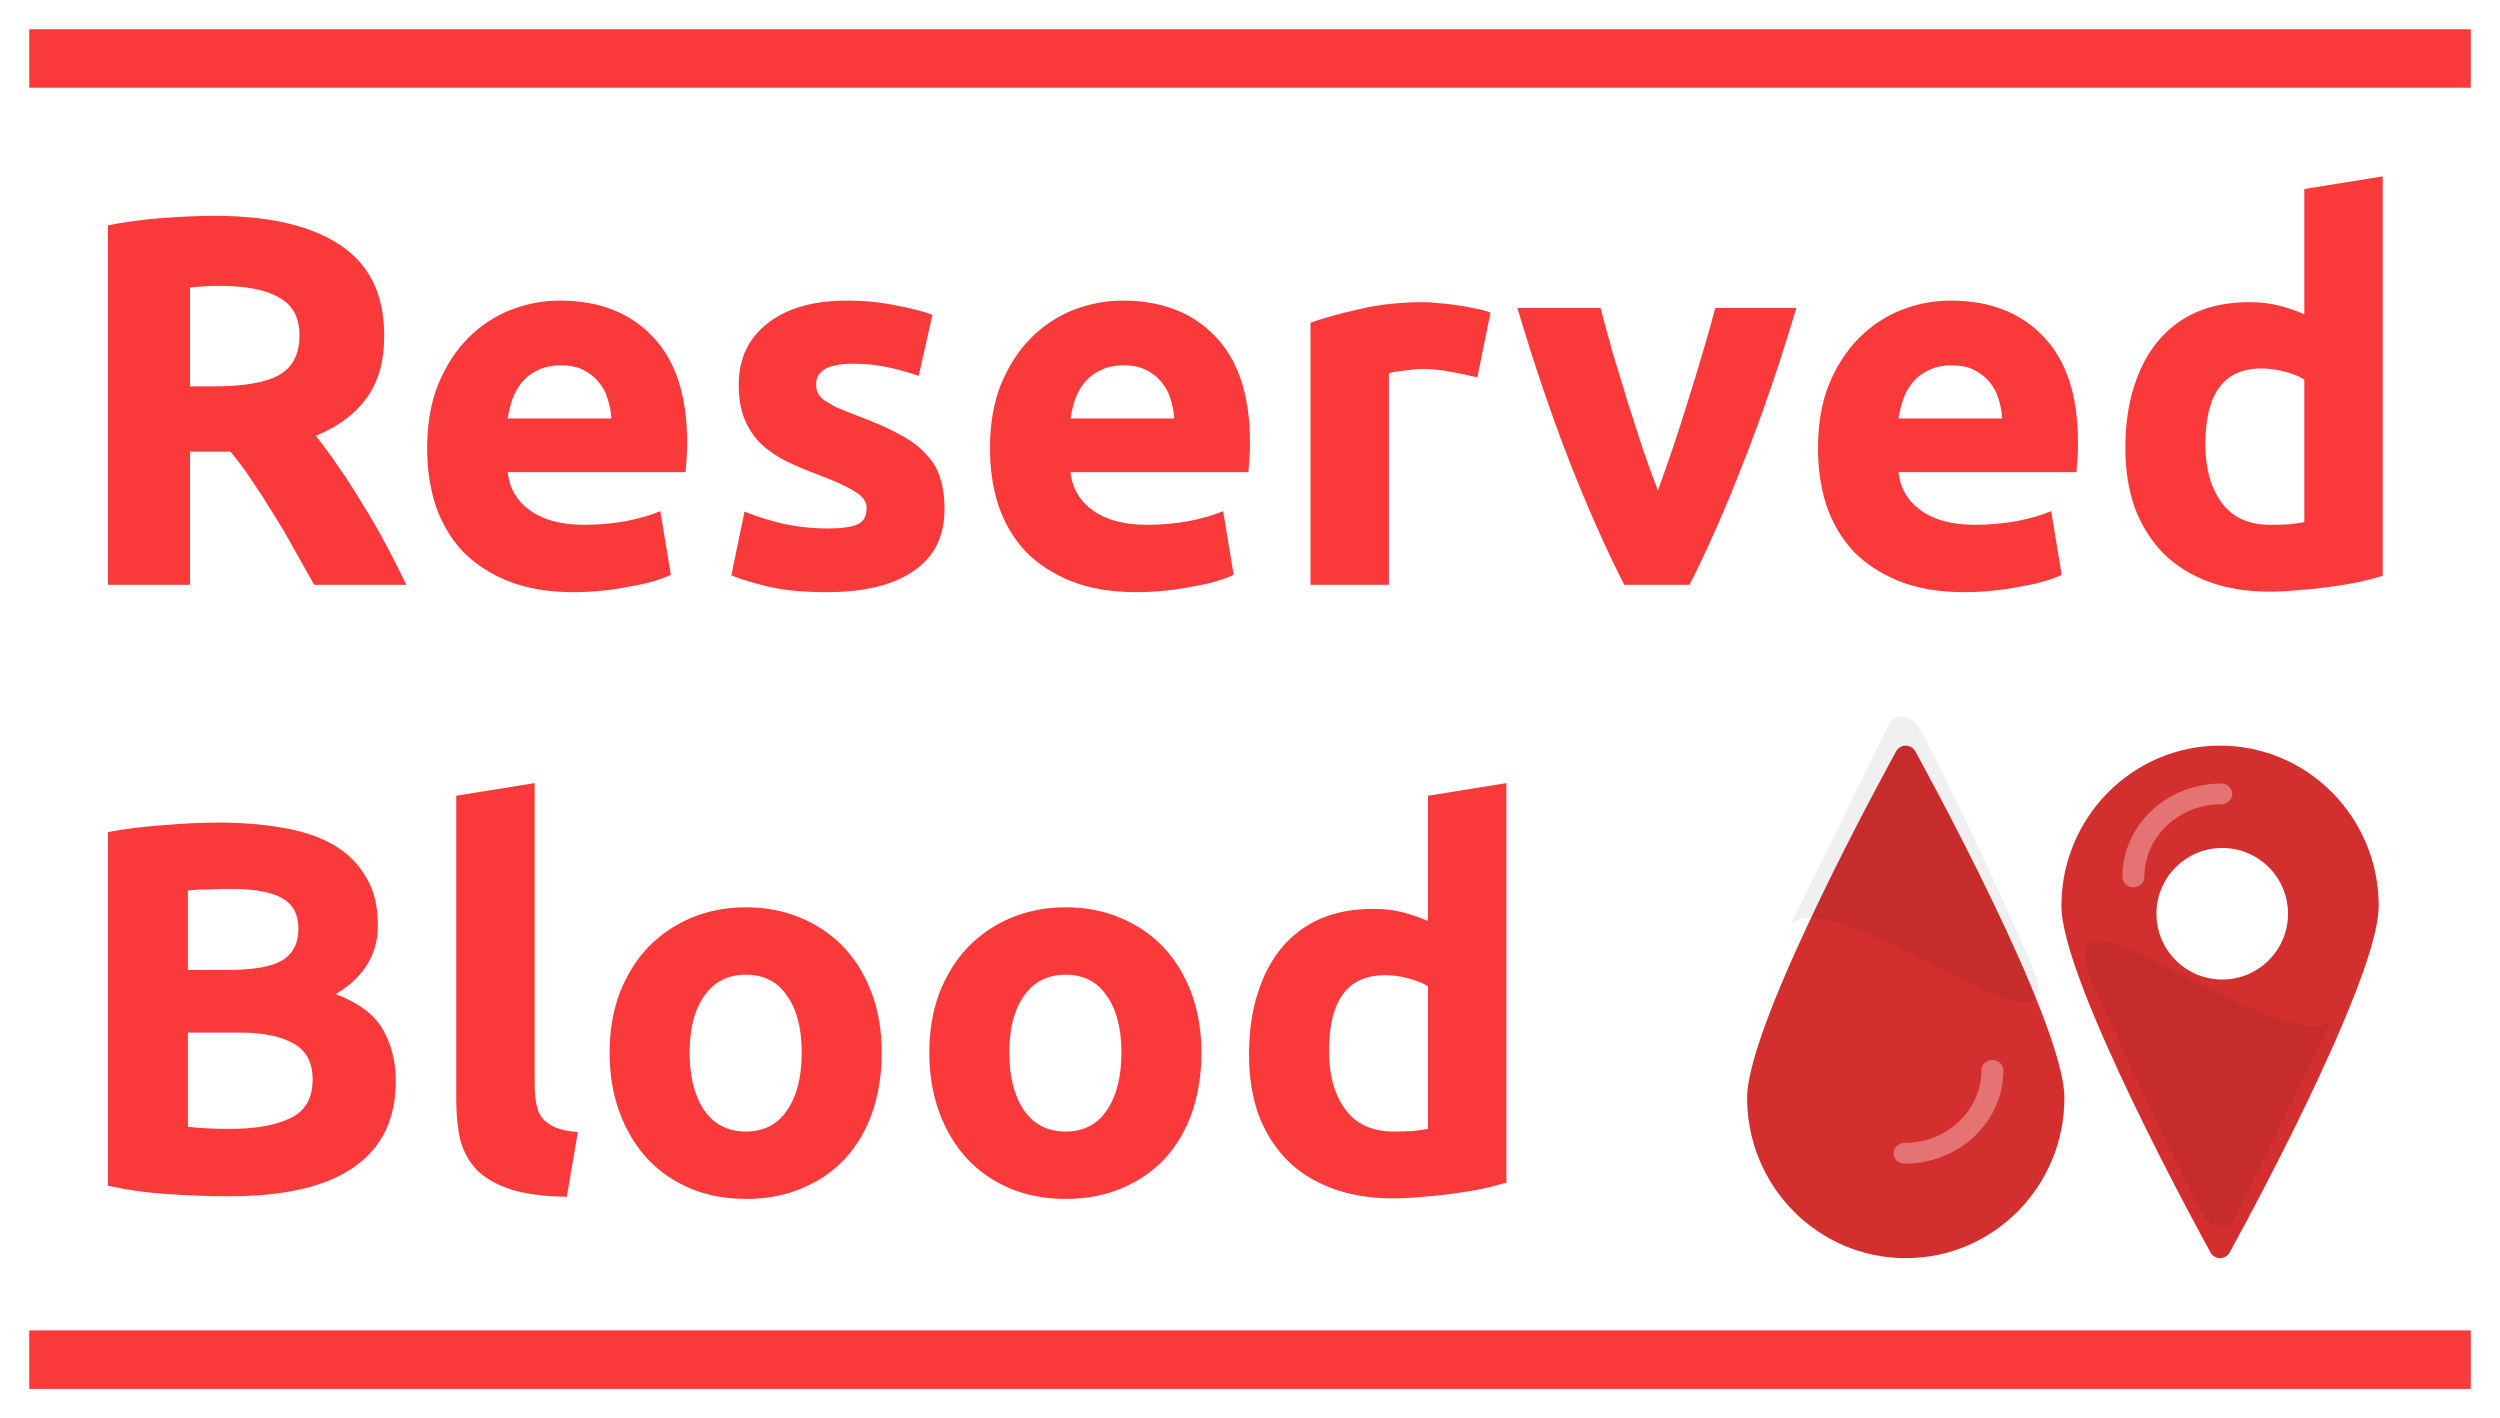 <svg width="342" height="194" viewBox="0 0 342 194" fill="none" xmlns="http://www.w3.org/2000/svg">
<g filter="url(#filter0_d)">
<path d="M29.376 25.528C36.864 25.528 42.6 26.872 46.584 29.56C50.568 32.2 52.56 36.328 52.56 41.944C52.56 45.448 51.744 48.304 50.112 50.512C48.528 52.672 46.224 54.376 43.2 55.624C44.208 56.872 45.264 58.312 46.368 59.944C47.472 61.528 48.552 63.208 49.608 64.984C50.712 66.712 51.768 68.536 52.776 70.456C53.784 72.328 54.72 74.176 55.584 76H42.984C42.072 74.368 41.136 72.712 40.176 71.032C39.264 69.352 38.304 67.72 37.296 66.136C36.336 64.552 35.376 63.064 34.416 61.672C33.456 60.232 32.496 58.936 31.536 57.784H25.992V76H14.76V26.824C17.208 26.344 19.728 26.008 22.32 25.816C24.96 25.624 27.312 25.528 29.376 25.528ZM30.024 35.104C29.208 35.104 28.464 35.128 27.792 35.176C27.168 35.224 26.568 35.272 25.992 35.32V48.856H29.16C33.384 48.856 36.408 48.328 38.232 47.272C40.056 46.216 40.968 44.416 40.968 41.872C40.968 39.424 40.032 37.696 38.16 36.688C36.336 35.632 33.624 35.104 30.024 35.104ZM58.435 57.352C58.435 53.992 58.939 51.064 59.947 48.568C61.003 46.024 62.371 43.912 64.051 42.232C65.731 40.552 67.651 39.28 69.811 38.416C72.019 37.552 74.275 37.12 76.579 37.12C81.955 37.12 86.203 38.776 89.323 42.088C92.443 45.352 94.003 50.176 94.003 56.56C94.003 57.184 93.979 57.88 93.931 58.648C93.883 59.368 93.835 60.016 93.787 60.592H69.451C69.691 62.8 70.723 64.552 72.547 65.848C74.371 67.144 76.819 67.792 79.891 67.792C81.859 67.792 83.779 67.624 85.651 67.288C87.571 66.904 89.131 66.448 90.331 65.92L91.771 74.632C91.195 74.92 90.427 75.208 89.467 75.496C88.507 75.784 87.427 76.024 86.227 76.216C85.075 76.456 83.827 76.648 82.483 76.792C81.139 76.936 79.795 77.008 78.451 77.008C75.043 77.008 72.067 76.504 69.523 75.496C67.027 74.488 64.939 73.12 63.259 71.392C61.627 69.616 60.403 67.528 59.587 65.128C58.819 62.728 58.435 60.136 58.435 57.352ZM83.635 53.248C83.587 52.336 83.419 51.448 83.131 50.584C82.891 49.72 82.483 48.952 81.907 48.28C81.379 47.608 80.683 47.056 79.819 46.624C79.003 46.192 77.971 45.976 76.723 45.976C75.523 45.976 74.491 46.192 73.627 46.624C72.763 47.008 72.043 47.536 71.467 48.208C70.891 48.88 70.435 49.672 70.099 50.584C69.811 51.448 69.595 52.336 69.451 53.248H83.635ZM113.154 68.296C115.122 68.296 116.514 68.104 117.33 67.72C118.146 67.336 118.554 66.592 118.554 65.488C118.554 64.624 118.026 63.88 116.97 63.256C115.914 62.584 114.306 61.84 112.146 61.024C110.466 60.4 108.93 59.752 107.538 59.08C106.194 58.408 105.042 57.616 104.082 56.704C103.122 55.744 102.378 54.616 101.85 53.32C101.322 52.024 101.058 50.464 101.058 48.64C101.058 45.088 102.378 42.28 105.018 40.216C107.658 38.152 111.282 37.12 115.89 37.12C118.194 37.12 120.402 37.336 122.514 37.768C124.626 38.152 126.306 38.584 127.554 39.064L125.682 47.416C124.434 46.984 123.066 46.6 121.578 46.264C120.138 45.928 118.506 45.76 116.682 45.76C113.322 45.76 111.642 46.696 111.642 48.568C111.642 49 111.714 49.384 111.858 49.72C112.002 50.056 112.29 50.392 112.722 50.728C113.154 51.016 113.73 51.352 114.45 51.736C115.218 52.072 116.178 52.456 117.33 52.888C119.682 53.752 121.626 54.616 123.162 55.48C124.698 56.296 125.898 57.208 126.762 58.216C127.674 59.176 128.298 60.256 128.634 61.456C129.018 62.656 129.21 64.048 129.21 65.632C129.21 69.376 127.794 72.208 124.962 74.128C122.178 76.048 118.218 77.008 113.082 77.008C109.722 77.008 106.914 76.72 104.658 76.144C102.45 75.568 100.914 75.088 100.05 74.704L101.85 65.992C103.674 66.712 105.546 67.288 107.466 67.72C109.386 68.104 111.282 68.296 113.154 68.296ZM135.428 57.352C135.428 53.992 135.932 51.064 136.939 48.568C137.996 46.024 139.364 43.912 141.044 42.232C142.724 40.552 144.644 39.28 146.804 38.416C149.012 37.552 151.268 37.12 153.572 37.12C158.948 37.12 163.196 38.776 166.316 42.088C169.436 45.352 170.996 50.176 170.996 56.56C170.996 57.184 170.972 57.88 170.924 58.648C170.876 59.368 170.828 60.016 170.78 60.592H146.444C146.684 62.8 147.716 64.552 149.54 65.848C151.364 67.144 153.812 67.792 156.884 67.792C158.852 67.792 160.772 67.624 162.644 67.288C164.564 66.904 166.124 66.448 167.324 65.92L168.764 74.632C168.188 74.92 167.42 75.208 166.46 75.496C165.5 75.784 164.42 76.024 163.22 76.216C162.068 76.456 160.82 76.648 159.476 76.792C158.132 76.936 156.788 77.008 155.444 77.008C152.036 77.008 149.06 76.504 146.516 75.496C144.02 74.488 141.932 73.12 140.252 71.392C138.62 69.616 137.396 67.528 136.58 65.128C135.812 62.728 135.428 60.136 135.428 57.352ZM160.628 53.248C160.58 52.336 160.412 51.448 160.124 50.584C159.884 49.72 159.476 48.952 158.9 48.28C158.372 47.608 157.676 47.056 156.812 46.624C155.996 46.192 154.964 45.976 153.716 45.976C152.516 45.976 151.484 46.192 150.62 46.624C149.756 47.008 149.036 47.536 148.46 48.208C147.884 48.88 147.428 49.672 147.092 50.584C146.804 51.448 146.588 52.336 146.444 53.248H160.628ZM202.098 47.632C201.138 47.392 200.01 47.152 198.714 46.912C197.418 46.624 196.026 46.48 194.538 46.48C193.866 46.48 193.05 46.552 192.09 46.696C191.178 46.792 190.482 46.912 190.002 47.056V76H179.274V40.144C181.194 39.472 183.45 38.848 186.042 38.272C188.682 37.648 191.61 37.336 194.826 37.336C195.402 37.336 196.098 37.384 196.914 37.48C197.73 37.528 198.546 37.624 199.362 37.768C200.178 37.864 200.994 38.008 201.81 38.2C202.626 38.344 203.322 38.536 203.898 38.776L202.098 47.632ZM222.195 76C219.747 71.2 217.251 65.584 214.707 59.152C212.211 52.72 209.835 45.712 207.579 38.128H218.955C219.435 40 219.987 42.04 220.611 44.248C221.283 46.408 221.955 48.616 222.627 50.872C223.347 53.08 224.043 55.24 224.715 57.352C225.435 59.464 226.131 61.384 226.803 63.112C227.427 61.384 228.099 59.464 228.819 57.352C229.539 55.24 230.235 53.08 230.907 50.872C231.627 48.616 232.299 46.408 232.923 44.248C233.595 42.04 234.171 40 234.651 38.128H245.739C243.483 45.712 241.083 52.72 238.539 59.152C236.043 65.584 233.571 71.2 231.123 76H222.195ZM248.701 57.352C248.701 53.992 249.205 51.064 250.213 48.568C251.269 46.024 252.637 43.912 254.317 42.232C255.997 40.552 257.917 39.28 260.077 38.416C262.285 37.552 264.541 37.12 266.845 37.12C272.221 37.12 276.469 38.776 279.589 42.088C282.709 45.352 284.269 50.176 284.269 56.56C284.269 57.184 284.245 57.88 284.197 58.648C284.149 59.368 284.101 60.016 284.053 60.592H259.717C259.957 62.8 260.989 64.552 262.813 65.848C264.637 67.144 267.085 67.792 270.157 67.792C272.125 67.792 274.045 67.624 275.917 67.288C277.837 66.904 279.397 66.448 280.597 65.92L282.037 74.632C281.461 74.92 280.693 75.208 279.733 75.496C278.773 75.784 277.693 76.024 276.493 76.216C275.341 76.456 274.093 76.648 272.749 76.792C271.405 76.936 270.061 77.008 268.717 77.008C265.309 77.008 262.333 76.504 259.789 75.496C257.293 74.488 255.205 73.12 253.525 71.392C251.893 69.616 250.669 67.528 249.853 65.128C249.085 62.728 248.701 60.136 248.701 57.352ZM273.901 53.248C273.853 52.336 273.685 51.448 273.397 50.584C273.157 49.72 272.749 48.952 272.173 48.28C271.645 47.608 270.949 47.056 270.085 46.624C269.269 46.192 268.237 45.976 266.989 45.976C265.789 45.976 264.757 46.192 263.893 46.624C263.029 47.008 262.309 47.536 261.733 48.208C261.157 48.88 260.701 49.672 260.365 50.584C260.077 51.448 259.861 52.336 259.717 53.248H273.901ZM301.692 56.776C301.692 60.088 302.436 62.752 303.924 64.768C305.412 66.784 307.62 67.792 310.548 67.792C311.508 67.792 312.396 67.768 313.212 67.72C314.028 67.624 314.7 67.528 315.228 67.432V47.92C314.556 47.488 313.668 47.128 312.564 46.84C311.508 46.552 310.428 46.408 309.324 46.408C304.236 46.408 301.692 49.864 301.692 56.776ZM325.956 74.776C324.996 75.064 323.892 75.352 322.644 75.64C321.396 75.88 320.076 76.096 318.684 76.288C317.34 76.48 315.948 76.624 314.508 76.72C313.116 76.864 311.772 76.936 310.476 76.936C307.356 76.936 304.572 76.48 302.124 75.568C299.676 74.656 297.612 73.36 295.932 71.68C294.252 69.952 292.956 67.888 292.044 65.488C291.18 63.04 290.748 60.304 290.748 57.28C290.748 54.208 291.132 51.448 291.9 49C292.668 46.504 293.772 44.392 295.212 42.664C296.652 40.936 298.404 39.616 300.468 38.704C302.58 37.792 304.98 37.336 307.668 37.336C309.156 37.336 310.476 37.48 311.628 37.768C312.828 38.056 314.028 38.464 315.228 38.992V21.856L325.956 20.128V74.776ZM31.392 159.648C28.656 159.648 25.92 159.552 23.184 159.36C20.496 159.216 17.688 158.832 14.76 158.208V109.824C17.064 109.392 19.584 109.08 22.32 108.888C25.056 108.648 27.6 108.528 29.952 108.528C33.12 108.528 36.024 108.768 38.664 109.248C41.352 109.68 43.656 110.448 45.576 111.552C47.496 112.656 48.984 114.12 50.04 115.944C51.144 117.72 51.696 119.928 51.696 122.568C51.696 126.552 49.776 129.696 45.936 132C49.104 133.2 51.264 134.832 52.416 136.896C53.568 138.96 54.144 141.288 54.144 143.88C54.144 149.112 52.224 153.048 48.384 155.688C44.592 158.328 38.928 159.648 31.392 159.648ZM25.704 137.256V150.144C26.52 150.24 27.408 150.312 28.368 150.36C29.328 150.408 30.384 150.432 31.536 150.432C34.896 150.432 37.608 149.952 39.672 148.992C41.736 148.032 42.768 146.256 42.768 143.664C42.768 141.36 41.904 139.728 40.176 138.768C38.448 137.76 35.976 137.256 32.76 137.256H25.704ZM25.704 128.688H31.176C34.632 128.688 37.104 128.256 38.592 127.392C40.08 126.48 40.824 125.04 40.824 123.072C40.824 121.056 40.056 119.64 38.52 118.824C36.984 118.008 34.728 117.6 31.752 117.6C30.792 117.6 29.76 117.624 28.656 117.672C27.552 117.672 26.568 117.72 25.704 117.816V128.688ZM77.535 159.72C74.415 159.672 71.871 159.336 69.903 158.712C67.983 158.088 66.447 157.224 65.295 156.12C64.191 154.968 63.423 153.6 62.991 152.016C62.607 150.384 62.415 148.56 62.415 146.544V104.856L73.143 103.128V144.384C73.143 145.344 73.215 146.208 73.359 146.976C73.503 147.744 73.767 148.392 74.151 148.92C74.583 149.448 75.183 149.88 75.951 150.216C76.719 150.552 77.751 150.768 79.047 150.864L77.535 159.72ZM120.62 139.992C120.62 142.968 120.188 145.704 119.324 148.2C118.46 150.648 117.212 152.76 115.58 154.536C113.948 156.264 111.98 157.608 109.676 158.568C107.42 159.528 104.876 160.008 102.044 160.008C99.26 160.008 96.716 159.528 94.412 158.568C92.156 157.608 90.212 156.264 88.58 154.536C86.948 152.76 85.676 150.648 84.764 148.2C83.852 145.704 83.396 142.968 83.396 139.992C83.396 137.016 83.852 134.304 84.764 131.856C85.724 129.408 87.02 127.32 88.652 125.592C90.332 123.864 92.3 122.52 94.556 121.56C96.86 120.6 99.356 120.12 102.044 120.12C104.78 120.12 107.276 120.6 109.532 121.56C111.836 122.52 113.804 123.864 115.436 125.592C117.068 127.32 118.34 129.408 119.252 131.856C120.164 134.304 120.62 137.016 120.62 139.992ZM109.676 139.992C109.676 136.68 109.004 134.088 107.66 132.216C106.364 130.296 104.492 129.336 102.044 129.336C99.596 129.336 97.7 130.296 96.356 132.216C95.012 134.088 94.34 136.68 94.34 139.992C94.34 143.304 95.012 145.944 96.356 147.912C97.7 149.832 99.596 150.792 102.044 150.792C104.492 150.792 106.364 149.832 107.66 147.912C109.004 145.944 109.676 143.304 109.676 139.992ZM164.355 139.992C164.355 142.968 163.923 145.704 163.059 148.2C162.195 150.648 160.947 152.76 159.315 154.536C157.683 156.264 155.715 157.608 153.411 158.568C151.155 159.528 148.611 160.008 145.779 160.008C142.995 160.008 140.451 159.528 138.147 158.568C135.891 157.608 133.947 156.264 132.315 154.536C130.683 152.76 129.411 150.648 128.499 148.2C127.587 145.704 127.131 142.968 127.131 139.992C127.131 137.016 127.587 134.304 128.499 131.856C129.459 129.408 130.755 127.32 132.387 125.592C134.067 123.864 136.035 122.52 138.291 121.56C140.595 120.6 143.091 120.12 145.779 120.12C148.515 120.12 151.011 120.6 153.267 121.56C155.571 122.52 157.539 123.864 159.171 125.592C160.803 127.32 162.075 129.408 162.987 131.856C163.899 134.304 164.355 137.016 164.355 139.992ZM153.411 139.992C153.411 136.68 152.739 134.088 151.395 132.216C150.099 130.296 148.227 129.336 145.779 129.336C143.331 129.336 141.435 130.296 140.091 132.216C138.747 134.088 138.075 136.68 138.075 139.992C138.075 143.304 138.747 145.944 140.091 147.912C141.435 149.832 143.331 150.792 145.779 150.792C148.227 150.792 150.099 149.832 151.395 147.912C152.739 145.944 153.411 143.304 153.411 139.992ZM181.809 139.776C181.809 143.088 182.553 145.752 184.041 147.768C185.529 149.784 187.737 150.792 190.665 150.792C191.625 150.792 192.513 150.768 193.329 150.72C194.145 150.624 194.817 150.528 195.345 150.432V130.92C194.673 130.488 193.785 130.128 192.681 129.84C191.625 129.552 190.545 129.408 189.441 129.408C184.353 129.408 181.809 132.864 181.809 139.776ZM206.073 157.776C205.113 158.064 204.009 158.352 202.761 158.64C201.513 158.88 200.193 159.096 198.801 159.288C197.457 159.48 196.065 159.624 194.625 159.72C193.233 159.864 191.889 159.936 190.593 159.936C187.473 159.936 184.689 159.48 182.241 158.568C179.793 157.656 177.729 156.36 176.049 154.68C174.369 152.952 173.073 150.888 172.161 148.488C171.297 146.04 170.865 143.304 170.865 140.28C170.865 137.208 171.249 134.448 172.017 132C172.785 129.504 173.889 127.392 175.329 125.664C176.769 123.936 178.521 122.616 180.585 121.704C182.697 120.792 185.097 120.336 187.785 120.336C189.273 120.336 190.593 120.48 191.745 120.768C192.945 121.056 194.145 121.464 195.345 121.992V104.856L206.073 103.128V157.776Z" fill="#FA3A3A"/>
</g>
<g filter="url(#filter1_d)">
<rect x="4" width="334" height="8" fill="#FA3A3A"/>
</g>
<g filter="url(#filter2_d)">
<rect x="4" y="178" width="334" height="8" fill="#FA3A3A"/>
</g>
<g filter="url(#filter3_d)">
<path d="M259.438 98.696C259.89 97.991 260.821 97.79 261.519 98.246C261.697 98.363 261.849 98.516 261.964 98.696C262.801 100.207 282.408 135.823 282.409 146.188C282.41 158.299 272.694 168.117 260.708 168.118C248.722 168.119 239.005 158.302 239.004 146.192C239.003 135.827 258.605 100.208 259.438 98.696Z" fill="#D32F2F"/>
</g>
<path d="M260.541 159.191C268.009 159.191 274.063 153.472 274.062 146.419C274.062 145.635 273.389 145 272.559 145C271.73 145 271.057 145.636 271.057 146.419C271.057 151.905 266.349 156.353 260.54 156.353C259.711 156.353 259.038 156.989 259.038 157.772C259.038 158.556 259.711 159.191 260.541 159.191Z" fill="#E57373"/>
<g filter="url(#filter4_d)">
<path fill-rule="evenodd" clip-rule="evenodd" d="M302.892 167.874C303.589 168.33 304.521 168.129 304.973 167.424C305.806 165.912 325.408 130.293 325.407 119.928C325.406 107.818 315.689 98.001 303.703 98.002C291.717 98.003 282.001 107.821 282.002 119.932C282.002 130.297 301.61 165.913 302.446 167.424C302.562 167.604 302.714 167.757 302.892 167.874ZM304 130C308.971 130 313 125.971 313 121C313 116.029 308.971 112 304 112C299.029 112 295 116.029 295 121C295 125.971 299.029 130 304 130Z" fill="#D32F2F"/>
</g>
<path d="M303.87 107.184C296.402 107.184 290.348 112.903 290.349 119.956C290.349 120.74 291.022 121.375 291.851 121.375C292.681 121.375 293.354 120.739 293.354 119.956C293.353 114.47 298.062 110.022 303.87 110.022C304.7 110.022 305.373 109.386 305.373 108.603C305.373 107.819 304.7 107.184 303.87 107.184Z" fill="#E57373"/>
<path d="M319 139.5C312 145.5 278.175 116.5 286.5 135C291 145 300.4 165.4 302 167C303.6 168.6 305 167.667 305.5 167L319 139.5Z" fill="black" fill-opacity="0.06"/>
<path d="M245 126.383C252 120.384 285.825 149.383 277.5 130.883C273 120.883 263.6 100.483 262 98.883C260.4 97.284 259 98.217 258.5 98.883L245 126.383Z" fill="black" fill-opacity="0.06"/>
<defs>
<filter id="filter0_d" x="10.76" y="20.128" width="319.196" height="147.88" filterUnits="userSpaceOnUse" color-interpolation-filters="sRGB">
<feFlood flood-opacity="0" result="BackgroundImageFix"/>
<feColorMatrix in="SourceAlpha" type="matrix" values="0 0 0 0 0 0 0 0 0 0 0 0 0 0 0 0 0 0 127 0"/>
<feOffset dy="4"/>
<feGaussianBlur stdDeviation="2"/>
<feColorMatrix type="matrix" values="0 0 0 0 0 0 0 0 0 0 0 0 0 0 0 0 0 0 0.25 0"/>
<feBlend mode="normal" in2="BackgroundImageFix" result="effect1_dropShadow"/>
<feBlend mode="normal" in="SourceGraphic" in2="effect1_dropShadow" result="shape"/>
</filter>
<filter id="filter1_d" x="0" y="0" width="342" height="16" filterUnits="userSpaceOnUse" color-interpolation-filters="sRGB">
<feFlood flood-opacity="0" result="BackgroundImageFix"/>
<feColorMatrix in="SourceAlpha" type="matrix" values="0 0 0 0 0 0 0 0 0 0 0 0 0 0 0 0 0 0 127 0"/>
<feOffset dy="4"/>
<feGaussianBlur stdDeviation="2"/>
<feColorMatrix type="matrix" values="0 0 0 0 0 0 0 0 0 0 0 0 0 0 0 0 0 0 0.25 0"/>
<feBlend mode="normal" in2="BackgroundImageFix" result="effect1_dropShadow"/>
<feBlend mode="normal" in="SourceGraphic" in2="effect1_dropShadow" result="shape"/>
</filter>
<filter id="filter2_d" x="0" y="178" width="342" height="16" filterUnits="userSpaceOnUse" color-interpolation-filters="sRGB">
<feFlood flood-opacity="0" result="BackgroundImageFix"/>
<feColorMatrix in="SourceAlpha" type="matrix" values="0 0 0 0 0 0 0 0 0 0 0 0 0 0 0 0 0 0 127 0"/>
<feOffset dy="4"/>
<feGaussianBlur stdDeviation="2"/>
<feColorMatrix type="matrix" values="0 0 0 0 0 0 0 0 0 0 0 0 0 0 0 0 0 0 0.25 0"/>
<feBlend mode="normal" in2="BackgroundImageFix" result="effect1_dropShadow"/>
<feBlend mode="normal" in="SourceGraphic" in2="effect1_dropShadow" result="shape"/>
</filter>
<filter id="filter3_d" x="235" y="98" width="51.411" height="78.12" filterUnits="userSpaceOnUse" color-interpolation-filters="sRGB">
<feFlood flood-opacity="0" result="BackgroundImageFix"/>
<feColorMatrix in="SourceAlpha" type="matrix" values="0 0 0 0 0 0 0 0 0 0 0 0 0 0 0 0 0 0 127 0"/>
<feOffset dy="4"/>
<feGaussianBlur stdDeviation="2"/>
<feColorMatrix type="matrix" values="0 0 0 0 0 0 0 0 0 0 0 0 0 0 0 0 0 0 0.25 0"/>
<feBlend mode="normal" in2="BackgroundImageFix" result="effect1_dropShadow"/>
<feBlend mode="normal" in="SourceGraphic" in2="effect1_dropShadow" result="shape"/>
</filter>
<filter id="filter4_d" x="278.002" y="98.002" width="51.406" height="78.117" filterUnits="userSpaceOnUse" color-interpolation-filters="sRGB">
<feFlood flood-opacity="0" result="BackgroundImageFix"/>
<feColorMatrix in="SourceAlpha" type="matrix" values="0 0 0 0 0 0 0 0 0 0 0 0 0 0 0 0 0 0 127 0"/>
<feOffset dy="4"/>
<feGaussianBlur stdDeviation="2"/>
<feColorMatrix type="matrix" values="0 0 0 0 0 0 0 0 0 0 0 0 0 0 0 0 0 0 0.25 0"/>
<feBlend mode="normal" in2="BackgroundImageFix" result="effect1_dropShadow"/>
<feBlend mode="normal" in="SourceGraphic" in2="effect1_dropShadow" result="shape"/>
</filter>
</defs>
</svg>
